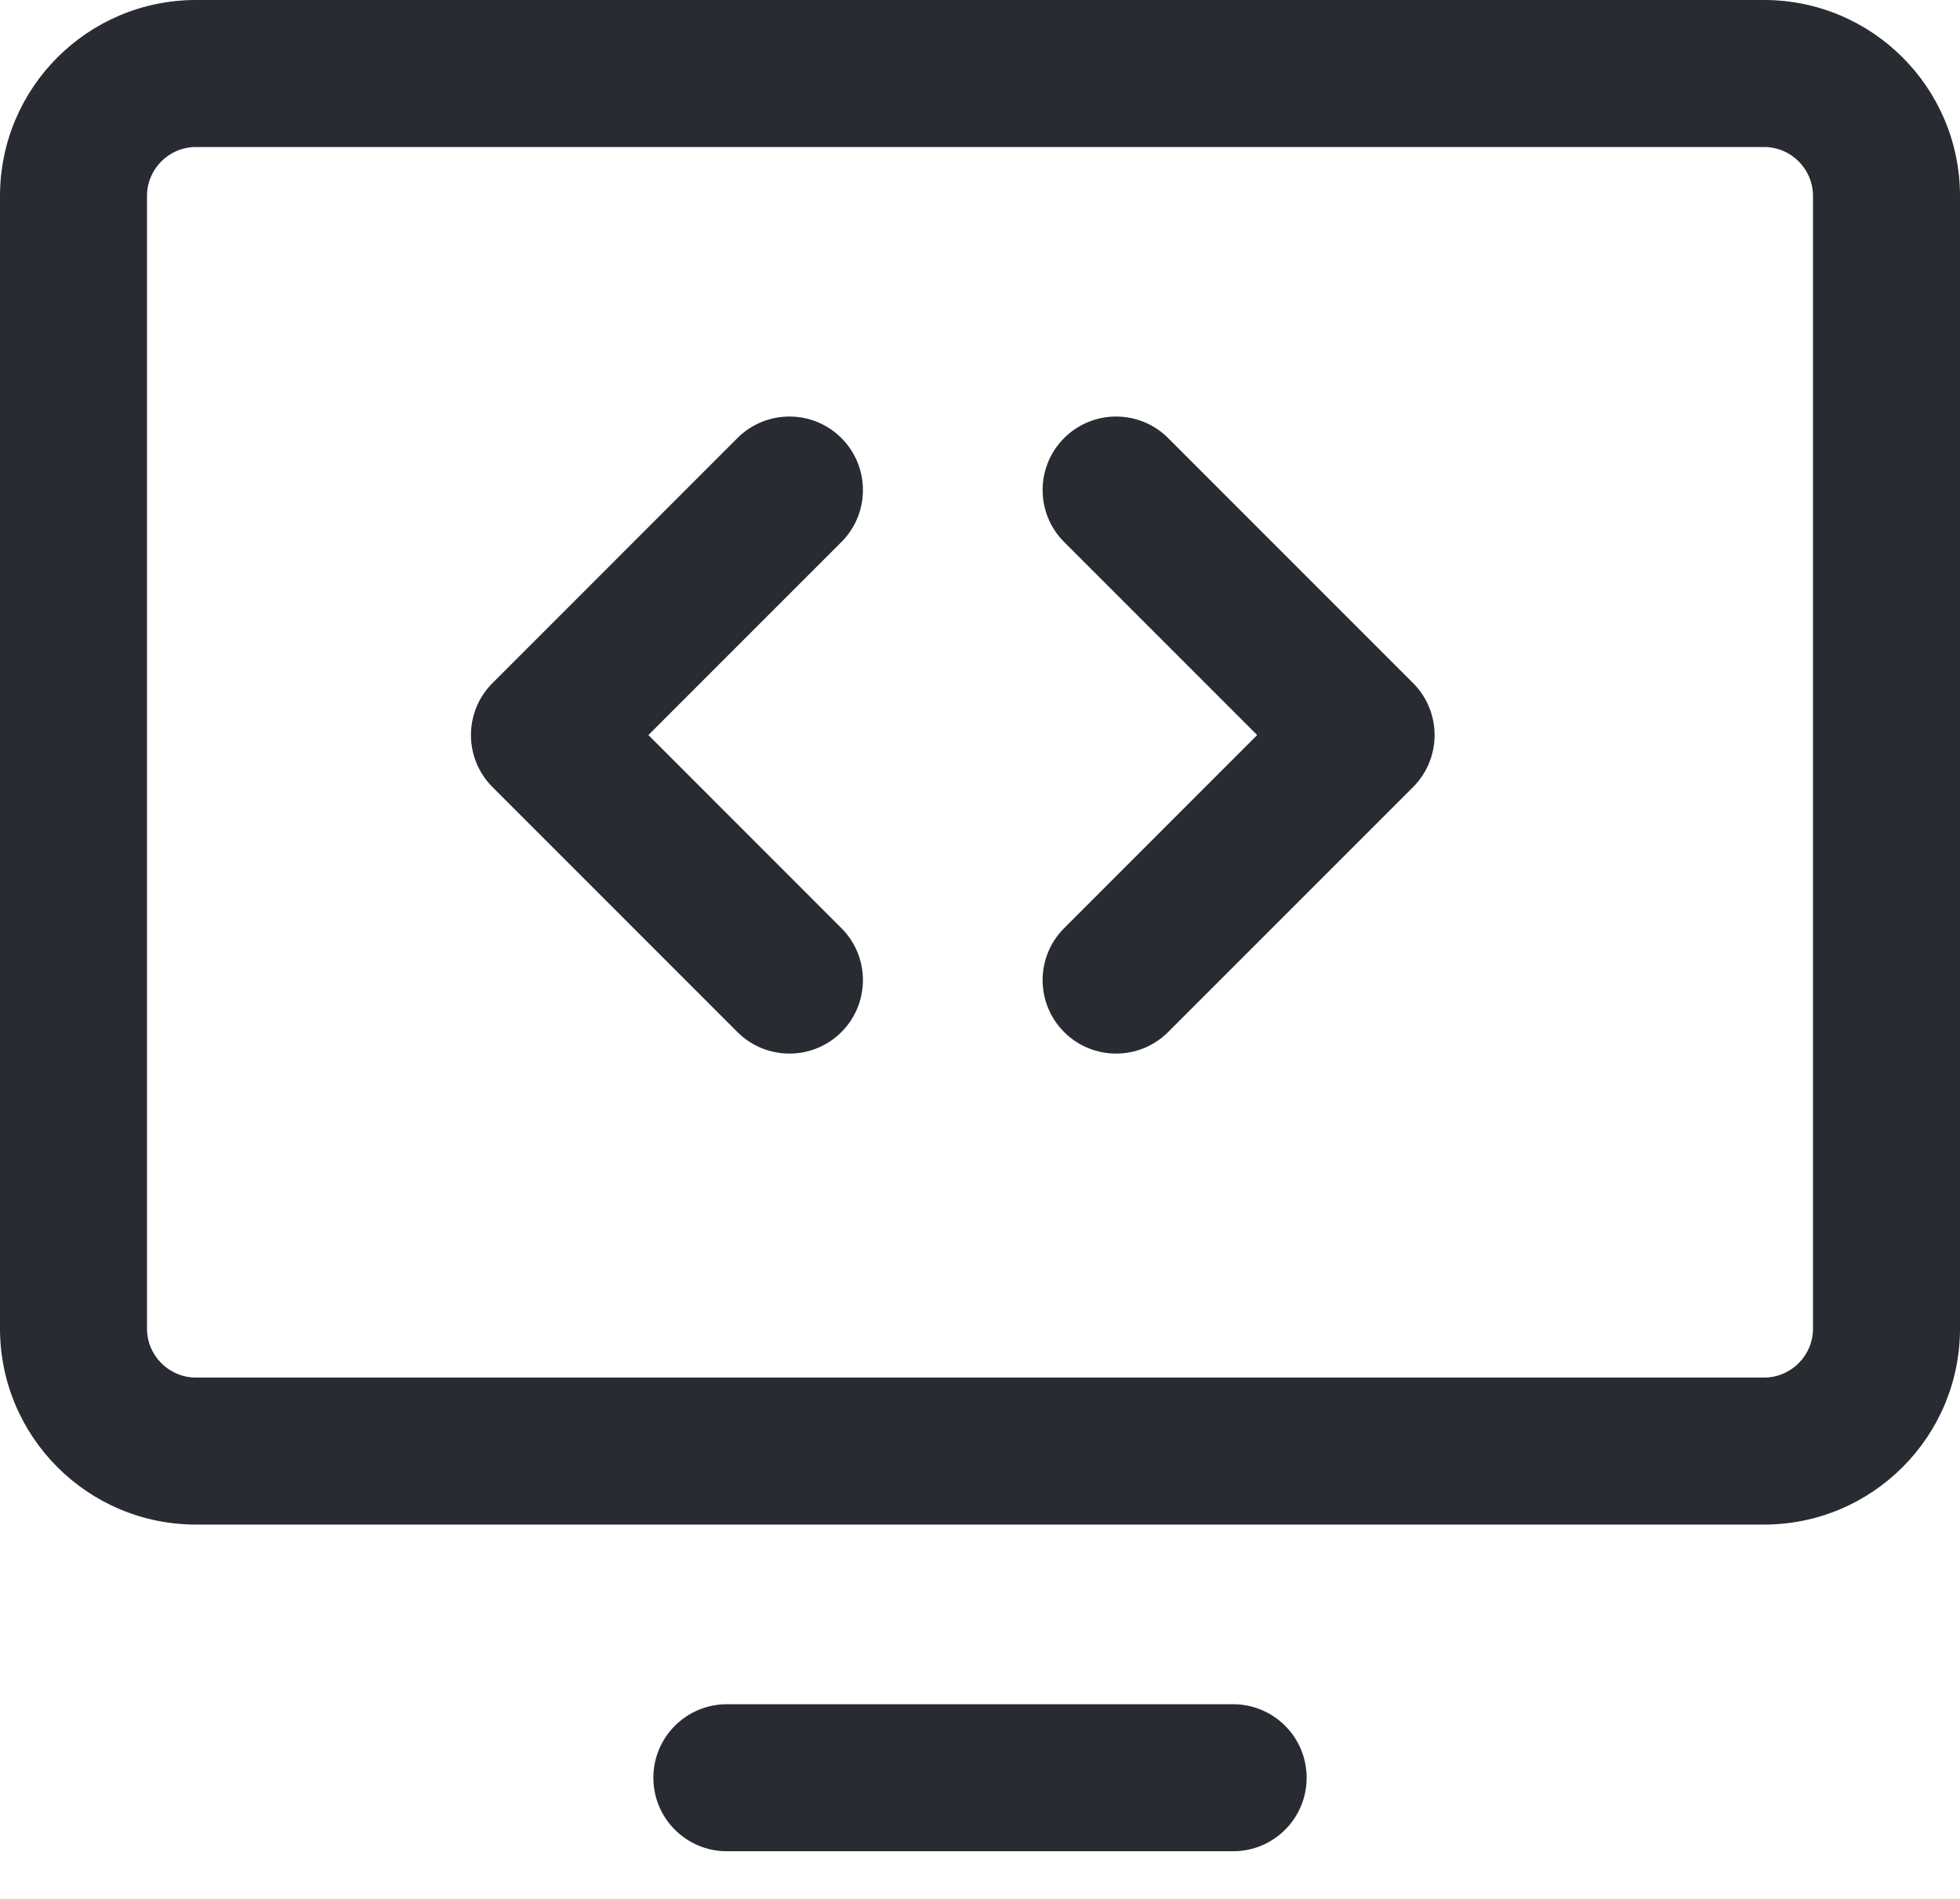 <svg width="32" height="31" viewBox="0 0 32 31" fill="none" xmlns="http://www.w3.org/2000/svg">
<path d="M13.737 7.151C14.206 7.62 14.206 8.38 13.737 8.849L10.586 12L13.737 15.152C14.206 15.62 14.206 16.38 13.737 16.849C13.269 17.317 12.509 17.317 12.04 16.849L8.04 12.848C7.572 12.38 7.572 11.62 8.04 11.152L12.04 7.151C12.509 6.683 13.269 6.683 13.737 7.151Z" fill="#292B33"/>
<path d="M17.374 7.151C17.842 6.683 18.602 6.683 19.071 7.151L23.071 11.152C23.539 11.62 23.539 12.38 23.071 12.849L19.071 16.849C18.602 17.317 17.842 17.317 17.374 16.849C16.905 16.38 16.905 15.62 17.374 15.152L20.525 12L17.374 8.849C16.905 8.38 16.905 7.62 17.374 7.151Z" fill="#292B33"/>
<path fill-rule="evenodd" clip-rule="evenodd" d="M3.2 0C1.433 0 0 1.433 0 3.2V21.689C0 23.456 1.433 24.889 3.2 24.889H28.8C30.567 24.889 32 23.456 32 21.689V3.2C32 1.433 30.567 0 28.8 0H3.2ZM28.8 2.4H3.2C2.758 2.4 2.4 2.758 2.4 3.2V21.689C2.4 22.131 2.758 22.489 3.2 22.489H28.8C29.242 22.489 29.6 22.131 29.6 21.689V3.2C29.6 2.758 29.242 2.4 28.8 2.4Z" fill="#292B33"/>
<path d="M10.667 29.022C10.667 28.36 11.204 27.822 11.867 27.822H20.133C20.796 27.822 21.333 28.36 21.333 29.022C21.333 29.685 20.796 30.222 20.133 30.222H11.867C11.204 30.222 10.667 29.685 10.667 29.022Z" fill="#292B33"/>
</svg>

